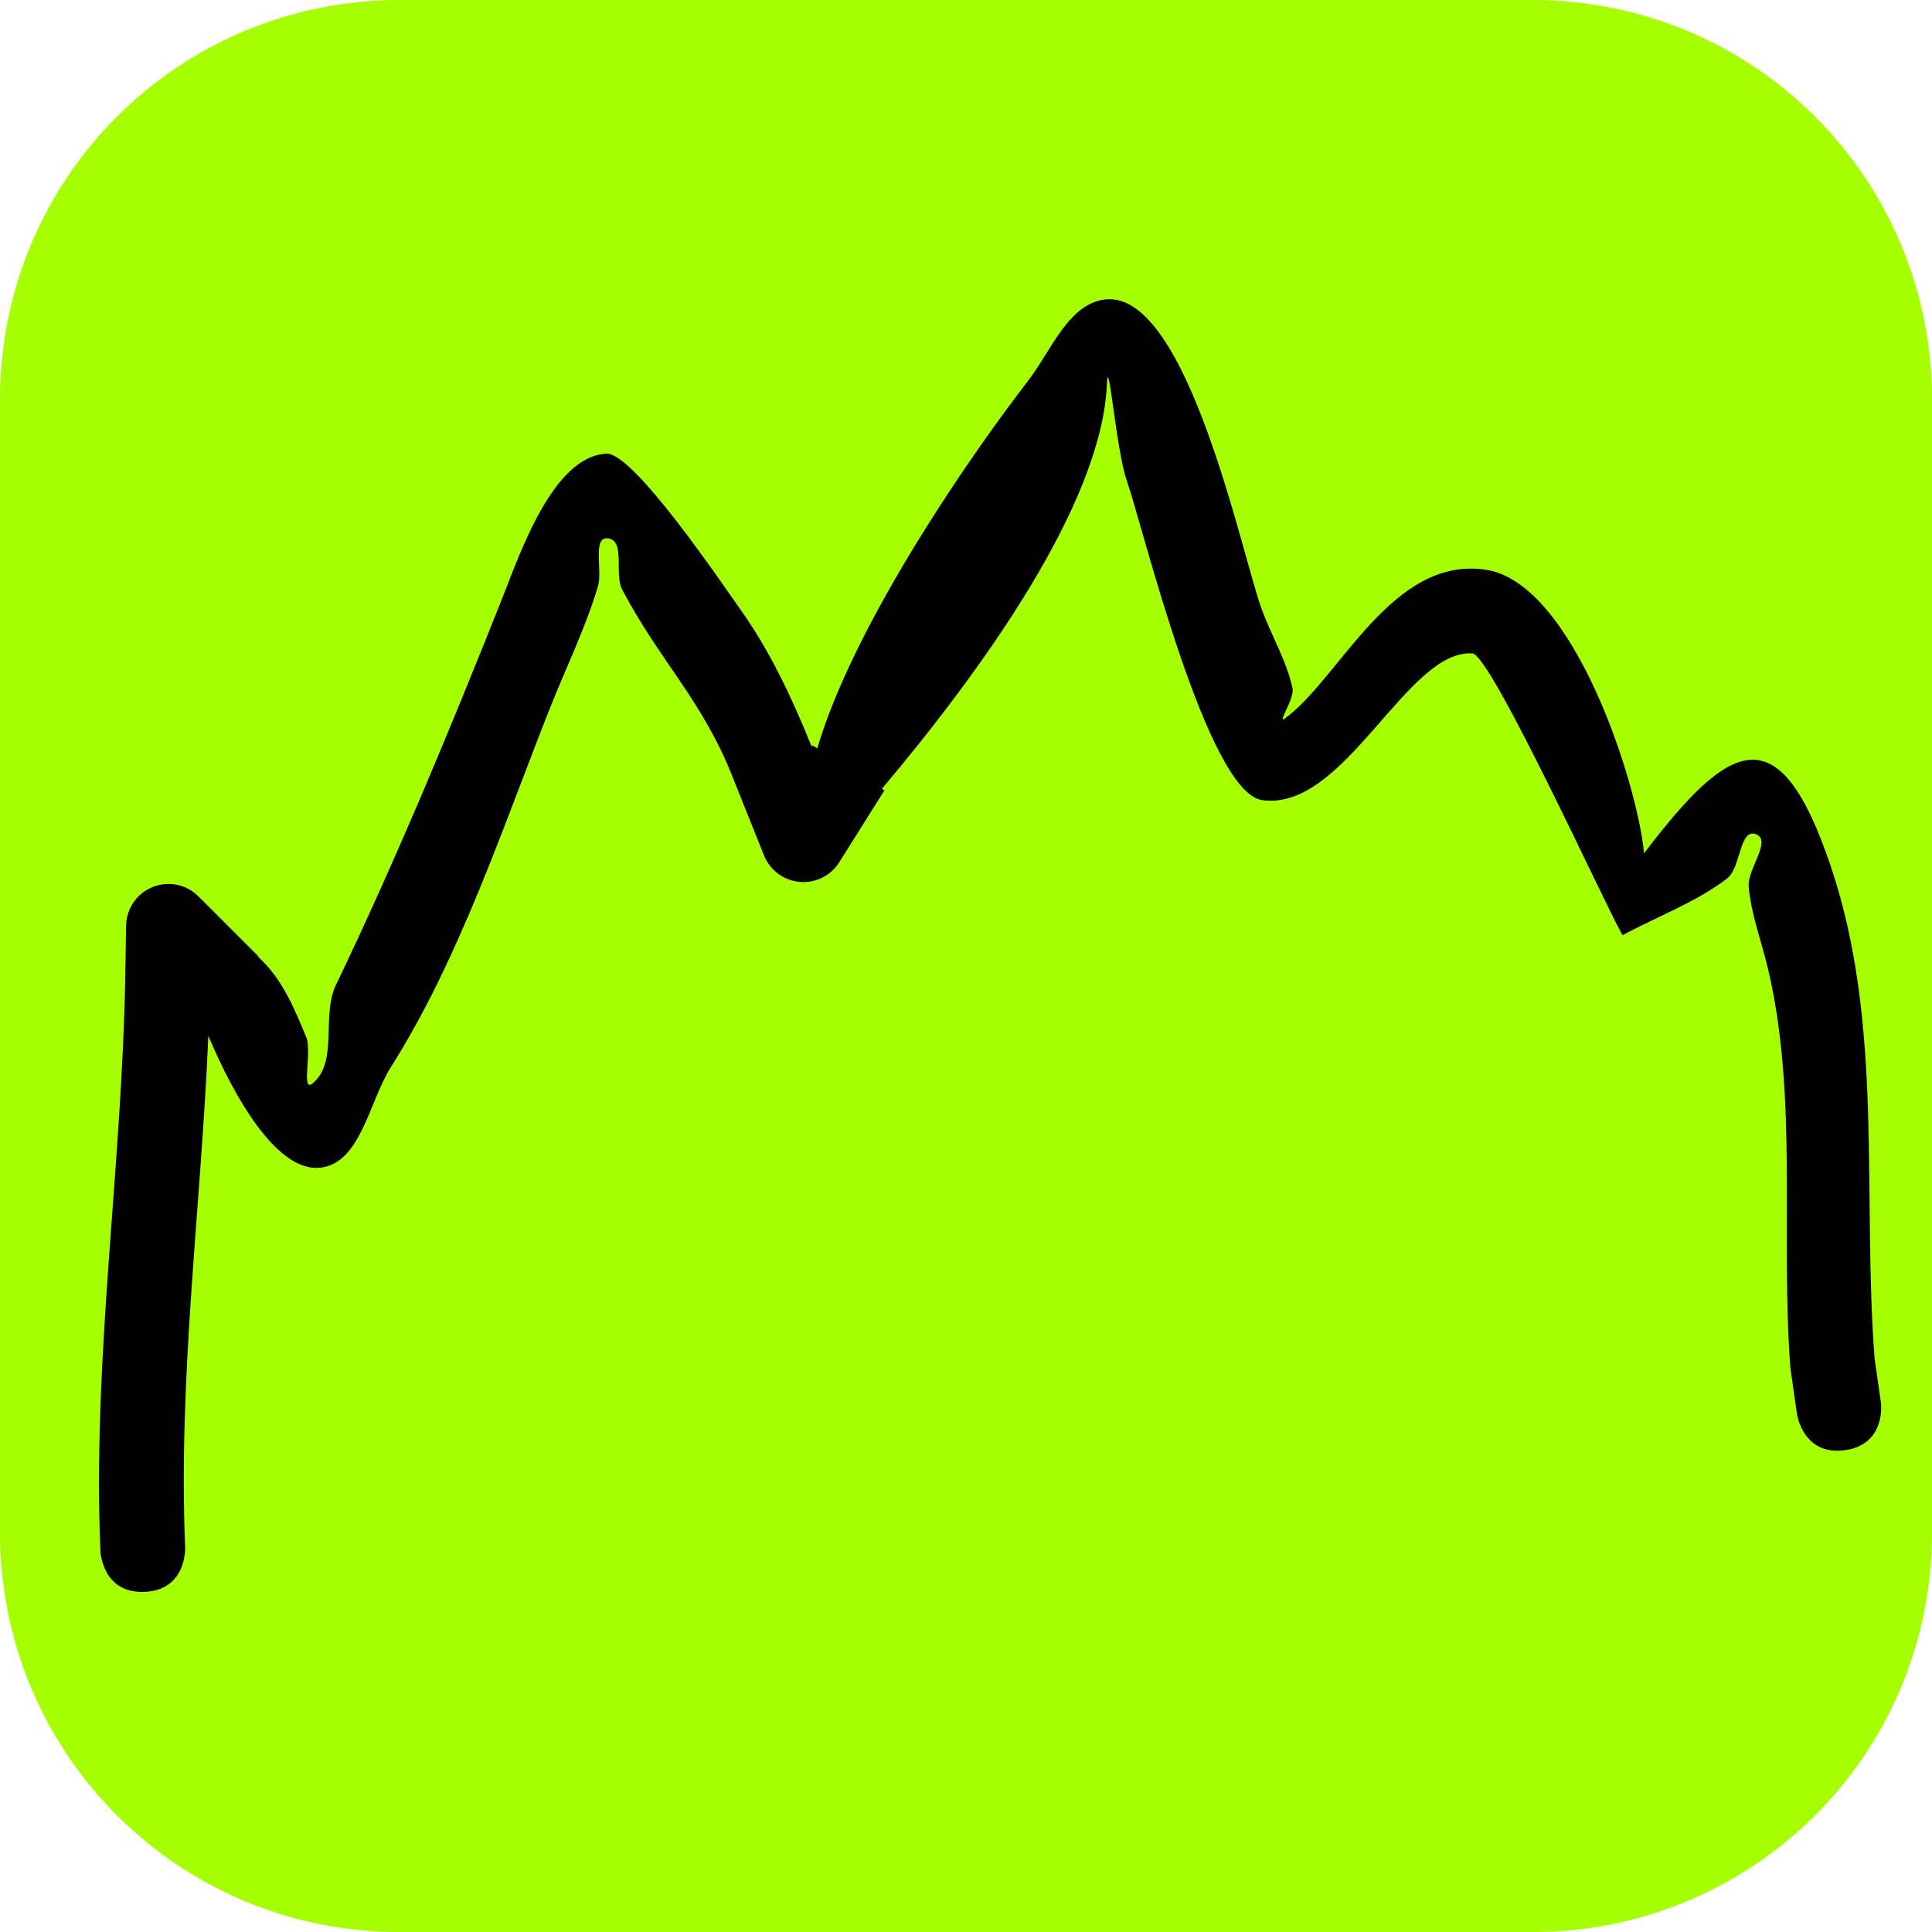 <svg version="1.1" xmlns="http://www.w3.org/2000/svg" xmlns:xlink="http://www.w3.org/1999/xlink" width="34.173" height="34.173" viewBox="0,0,34.173,34.173"><g transform="translate(-302.913,-162.913)"><g data-paper-data="{&quot;isPaintingLayer&quot;:true}" stroke="none" stroke-miterlimit="10" stroke-dasharray="" stroke-dashoffset="0" style="mix-blend-mode: normal"><path d="M309.983,162.913h20.034c3.917,0 7.07,3.153 7.07,7.07v20.034c0,3.917 -3.153,7.07 -7.07,7.07h-20.034c-3.917,0 -7.07,-3.153 -7.07,-7.07v-20.034c0,-3.917 3.153,-7.07 7.07,-7.07z" fill="#a5ff00" fill-rule="evenodd" stroke-width="4.439" stroke-linecap="round" stroke-linejoin="round"/><path d="M335.547,188.563c-0.742,0.106 -0.849,-0.636 -0.849,-0.636l-0.117,-0.82c-0.177,-2.306 0.14,-4.79 -0.394,-7.05c-0.115,-0.487 -0.298,-0.962 -0.343,-1.46c-0.028,-0.311 0.419,-0.82 0.126,-0.929c-0.293,-0.109 -0.262,0.597 -0.511,0.786c-0.557,0.423 -1.23,0.667 -1.845,1.001c-0.229,-0.358 -2.323,-4.964 -2.658,-4.985c-1.166,-0.073 -2.251,2.797 -3.716,2.596c-0.975,-0.134 -2.109,-4.825 -2.396,-5.65c-0.191,-0.549 -0.326,-2.29 -0.352,-1.709c-0.092,2.12 -2.201,5.047 -3.98,7.159l0.044,0.028l-0.791,1.259c-0.131,0.217 -0.37,0.362 -0.642,0.362c-0.322,0 -0.596,-0.203 -0.703,-0.488l-0.551,-1.376c-0.536,-1.355 -1.285,-2.045 -1.95,-3.308c-0.146,-0.277 0.062,-0.863 -0.249,-0.907c-0.286,-0.04 -0.097,0.57 -0.18,0.846c-0.221,0.743 -0.568,1.444 -0.853,2.165c-0.83,2.096 -1.597,4.425 -2.809,6.339c-0.389,0.614 -0.534,1.71 -1.258,1.782c-0.755,0.075 -1.51,-1.232 -1.972,-2.335c-0.128,3.032 -0.536,6.014 -0.41,9.056c0,0 0.031,0.749 -0.718,0.781c-0.749,0.031 -0.781,-0.718 -0.781,-0.718c-0.143,-3.44 0.387,-6.8 0.441,-10.241l0.013,-0.823c0.006,-0.409 0.339,-0.74 0.75,-0.74c0.207,0 0.395,0.084 0.53,0.22l1.061,1.061l-0.007,0.007c0.024,0.022 0.049,0.045 0.072,0.069c0.373,0.365 0.583,0.874 0.782,1.357c0.104,0.253 -0.098,0.988 0.113,0.813c0.457,-0.38 0.152,-1.199 0.409,-1.735c1.079,-2.251 2.018,-4.519 2.941,-6.838c0.309,-0.777 0.897,-2.527 1.851,-2.564c0.476,-0.018 2.036,2.293 2.365,2.756c0.523,0.736 0.912,1.564 1.25,2.401l0.01,0.024l0.014,-0.022l0.085,0.054c0.622,-2.118 2.572,-5.001 3.732,-6.507c0.405,-0.525 0.716,-1.376 1.377,-1.436c1.451,-0.131 2.407,4.549 2.755,5.49c0.173,0.467 0.439,0.905 0.542,1.392c0.038,0.179 -0.283,0.64 -0.135,0.532c0.975,-0.713 1.894,-2.884 3.557,-2.631c1.541,0.234 2.677,3.756 2.796,5.015c1.524,-2 2.391,-2.492 3.309,0.249c0.937,2.797 0.546,5.8 0.769,8.69l0.111,0.771c0,0 0.106,0.742 -0.636,0.849z" fill="#000000" fill-rule="nonzero" stroke-width="0.5" stroke-linecap="butt" stroke-linejoin="miter"/></g></g></svg>